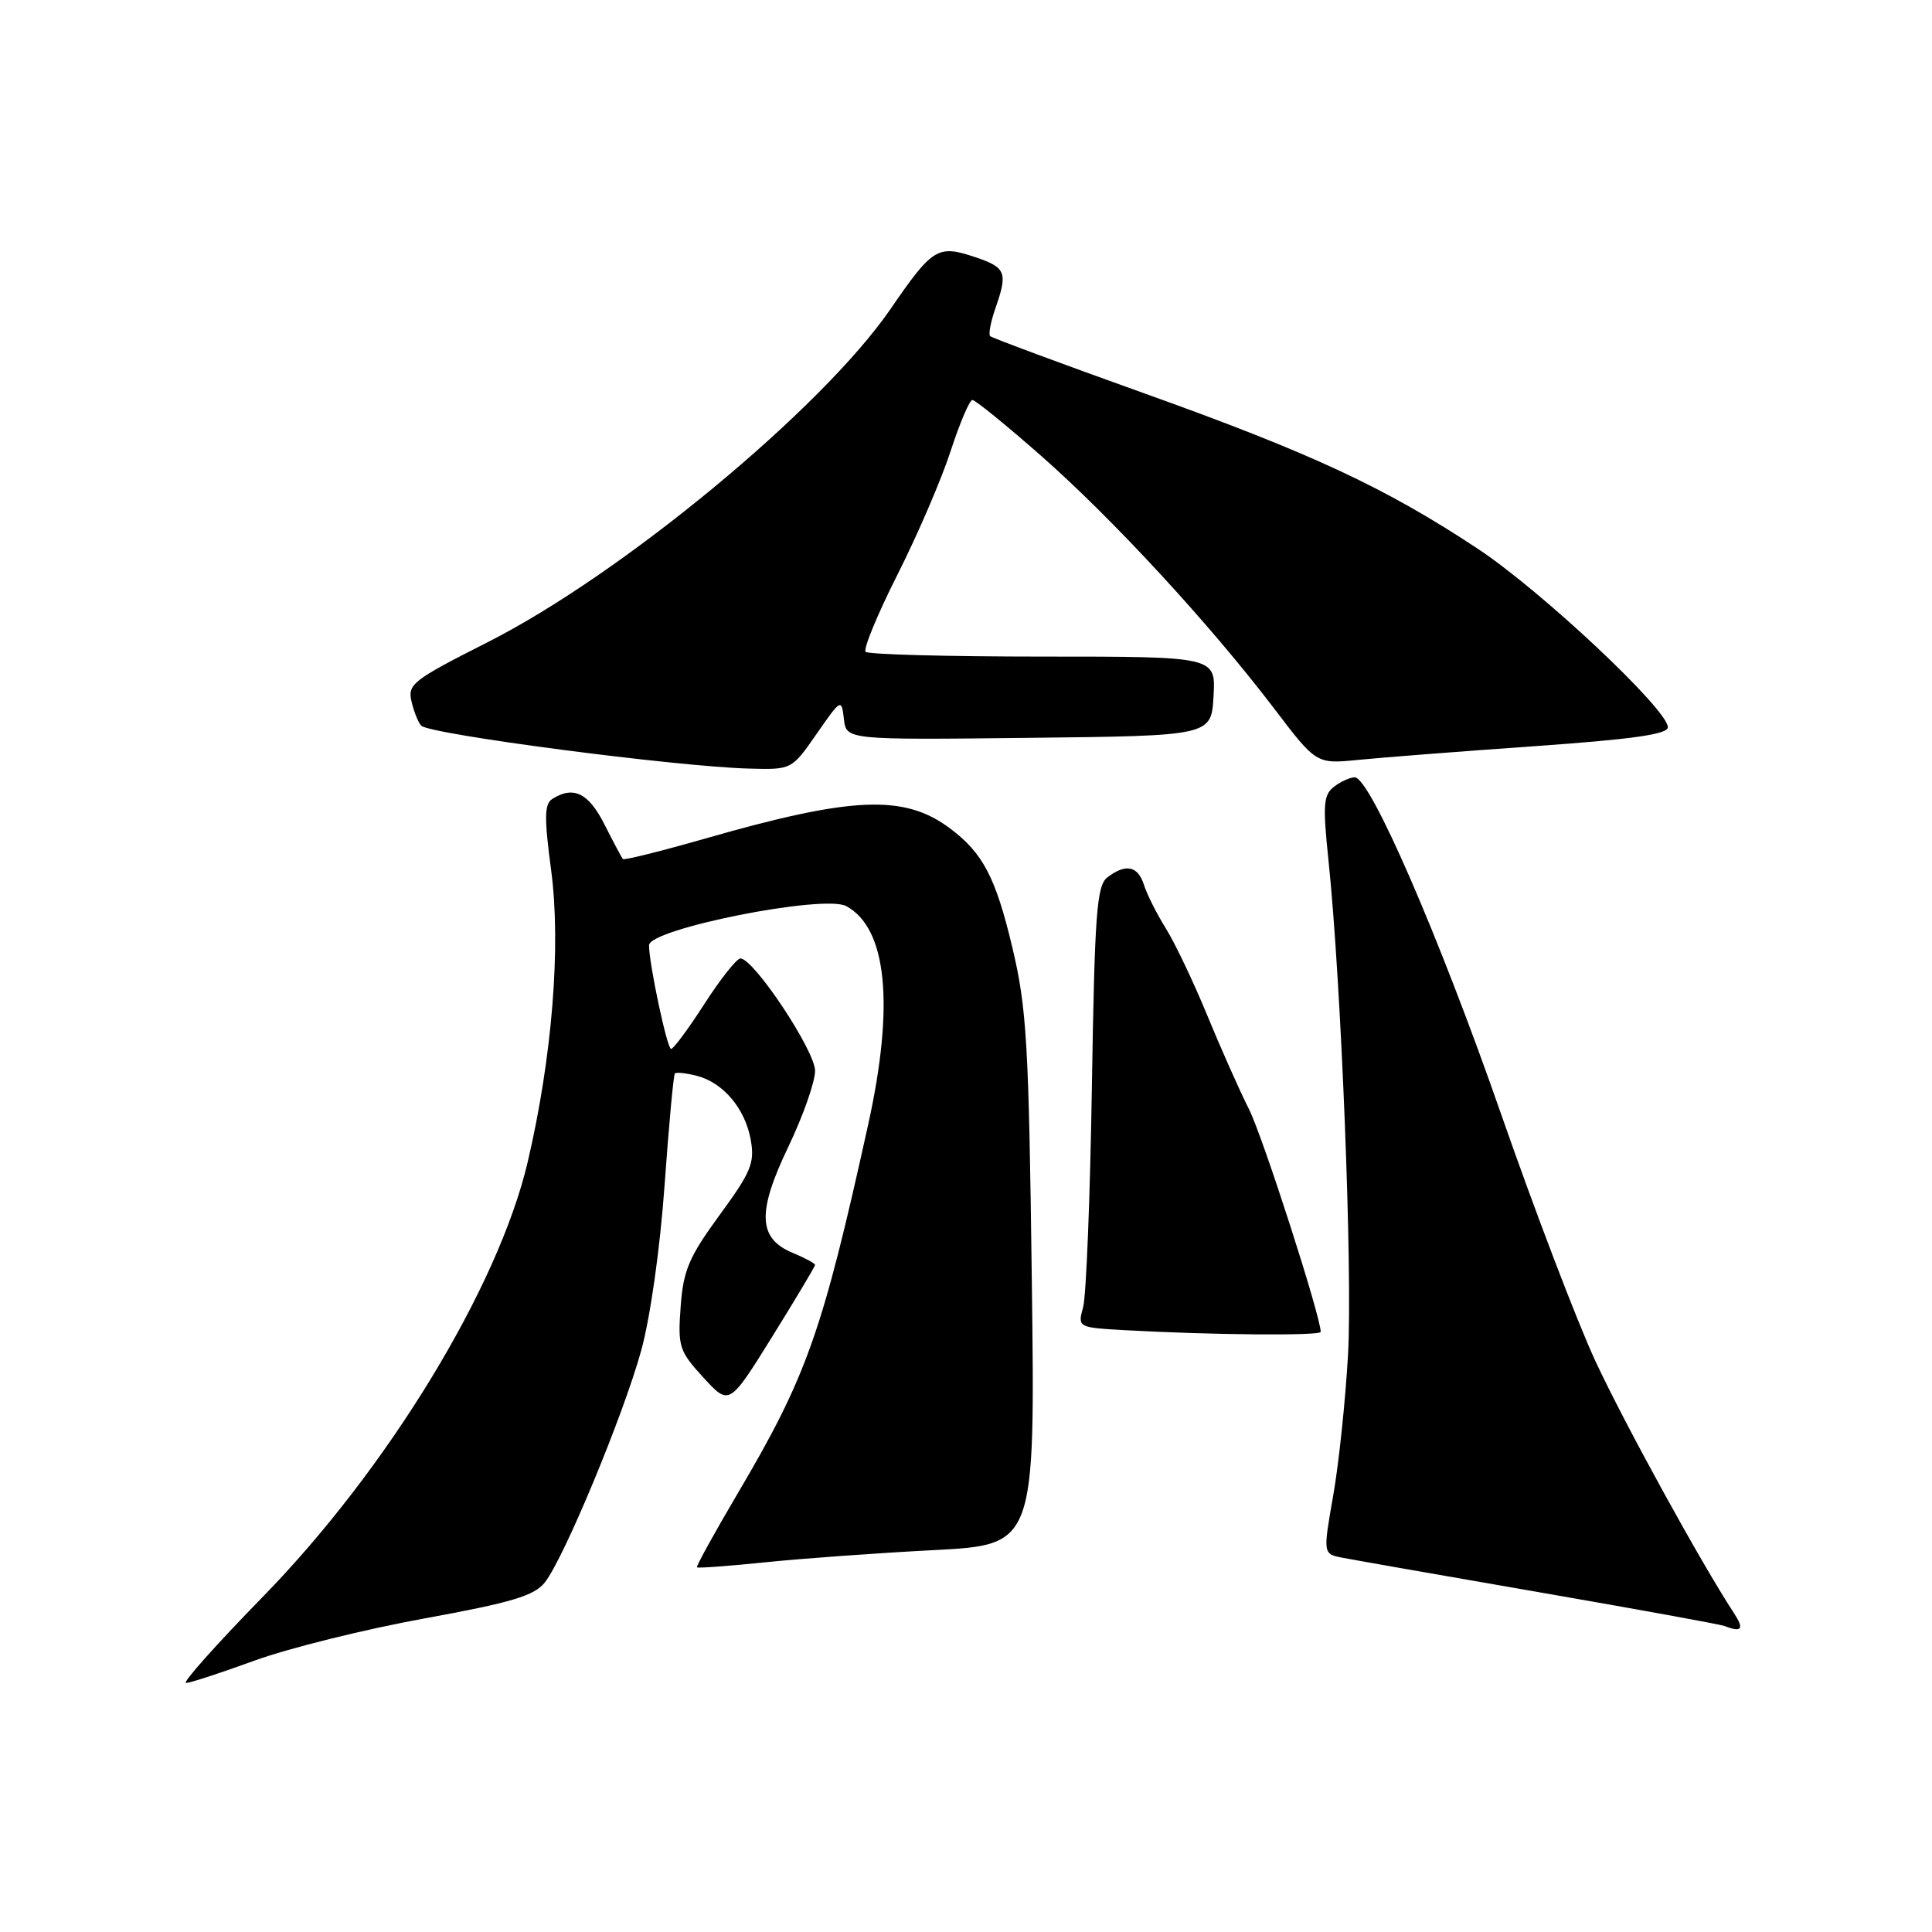 <?xml version="1.0" encoding="UTF-8" standalone="no"?>
<!DOCTYPE svg PUBLIC "-//W3C//DTD SVG 1.1//EN" "http://www.w3.org/Graphics/SVG/1.1/DTD/svg11.dtd" >
<svg xmlns="http://www.w3.org/2000/svg" xmlns:xlink="http://www.w3.org/1999/xlink" version="1.1" viewBox="0 0 256 256">
 <g >
 <path fill="currentColor"
d=" M 33.75 220.03 C 38.23 218.40 48.33 215.89 56.20 214.46 C 67.83 212.34 70.82 211.44 72.20 209.67 C 74.74 206.44 82.57 187.59 84.95 179.00 C 86.16 174.63 87.46 165.47 88.06 157.04 C 88.63 149.08 89.24 142.42 89.43 142.24 C 89.61 142.05 90.90 142.19 92.29 142.54 C 95.80 143.42 98.72 146.86 99.47 151.00 C 100.03 154.08 99.54 155.28 95.35 161.00 C 91.29 166.56 90.54 168.32 90.19 173.14 C 89.80 178.43 89.99 179.02 93.20 182.53 C 96.63 186.27 96.63 186.27 102.32 177.12 C 105.44 172.09 108.00 167.81 108.00 167.61 C 108.00 167.41 106.68 166.69 105.06 166.02 C 100.44 164.11 100.29 160.65 104.46 151.95 C 106.41 147.88 108.00 143.36 108.00 141.89 C 108.00 139.22 99.88 127.00 98.11 127.00 C 97.62 127.00 95.48 129.70 93.36 132.99 C 91.24 136.29 89.24 138.99 88.92 138.99 C 88.40 139.00 86.00 127.71 86.00 125.26 C 86.00 123.08 109.15 118.48 112.12 120.06 C 117.52 122.96 118.55 133.10 115.04 149.00 C 108.95 176.61 106.91 182.37 97.70 197.97 C 94.63 203.18 92.22 207.55 92.35 207.68 C 92.48 207.81 96.56 207.51 101.42 207.01 C 106.29 206.51 116.32 205.78 123.72 205.40 C 137.17 204.70 137.17 204.70 136.72 169.60 C 136.32 138.18 136.05 133.56 134.13 125.50 C 131.93 116.25 130.23 113.01 125.86 109.75 C 119.81 105.23 112.93 105.52 93.38 111.13 C 87.57 112.79 82.69 114.01 82.53 113.83 C 82.38 113.65 81.28 111.59 80.10 109.25 C 77.99 105.07 75.99 104.09 73.19 105.86 C 72.13 106.53 72.10 108.33 73.03 115.32 C 74.36 125.33 73.17 140.11 69.92 153.98 C 66.01 170.62 51.34 194.69 34.75 211.66 C 28.66 217.90 24.11 223.00 24.65 223.00 C 25.18 223.00 29.28 221.66 33.75 220.03 Z  M 229.76 213.75 C 225.36 207.03 215.23 188.59 211.39 180.33 C 208.97 175.11 203.36 160.41 198.92 147.67 C 190.69 124.05 181.55 103.00 179.51 103.00 C 178.89 103.00 177.65 103.56 176.76 104.25 C 175.36 105.33 175.26 106.65 176.03 114.00 C 177.72 130.14 179.24 168.53 178.62 179.50 C 178.28 185.55 177.40 193.97 176.65 198.20 C 175.30 205.91 175.30 205.91 177.90 206.41 C 179.33 206.69 191.07 208.75 204.00 210.99 C 216.93 213.23 227.95 215.24 228.50 215.45 C 230.80 216.35 231.15 215.87 229.76 213.75 Z  M 175.00 176.48 C 175.00 174.45 167.33 150.62 165.51 147.00 C 164.26 144.53 161.76 138.90 159.95 134.50 C 158.14 130.10 155.67 124.92 154.47 123.00 C 153.27 121.08 151.97 118.49 151.58 117.25 C 150.78 114.73 149.18 114.39 146.74 116.25 C 145.32 117.34 145.05 120.94 144.68 144.00 C 144.45 158.57 143.93 171.71 143.52 173.20 C 142.79 175.90 142.79 175.90 149.14 176.26 C 160.41 176.89 175.00 177.02 175.00 176.48 Z  M 108.20 97.25 C 111.44 92.58 111.51 92.55 111.82 95.27 C 112.14 98.04 112.14 98.04 136.32 97.77 C 160.50 97.50 160.50 97.50 160.80 92.25 C 161.10 87.00 161.10 87.00 138.22 87.00 C 125.63 87.00 115.05 86.72 114.70 86.37 C 114.36 86.02 116.26 81.41 118.93 76.12 C 121.60 70.83 124.77 63.46 125.97 59.75 C 127.18 56.04 128.47 53.00 128.85 53.00 C 129.23 53.00 133.35 56.35 138.01 60.45 C 147.48 68.78 160.34 82.73 168.82 93.87 C 174.42 101.24 174.42 101.24 179.96 100.69 C 183.01 100.38 193.49 99.57 203.25 98.88 C 216.31 97.96 221.00 97.30 221.00 96.36 C 221.00 94.02 204.23 78.28 195.81 72.71 C 183.53 64.59 173.75 60.04 151.57 52.10 C 140.61 48.18 131.44 44.77 131.20 44.54 C 130.96 44.30 131.27 42.66 131.88 40.90 C 133.58 36.04 133.32 35.43 129.03 34.01 C 124.25 32.43 123.53 32.89 117.99 40.96 C 108.91 54.17 82.37 76.12 64.61 85.10 C 54.65 90.14 53.97 90.67 54.54 93.00 C 54.87 94.38 55.45 95.80 55.82 96.16 C 57.02 97.31 89.48 101.57 99.20 101.84 C 104.90 102.00 104.90 102.00 108.20 97.25 Z "/>
</g>
</svg>